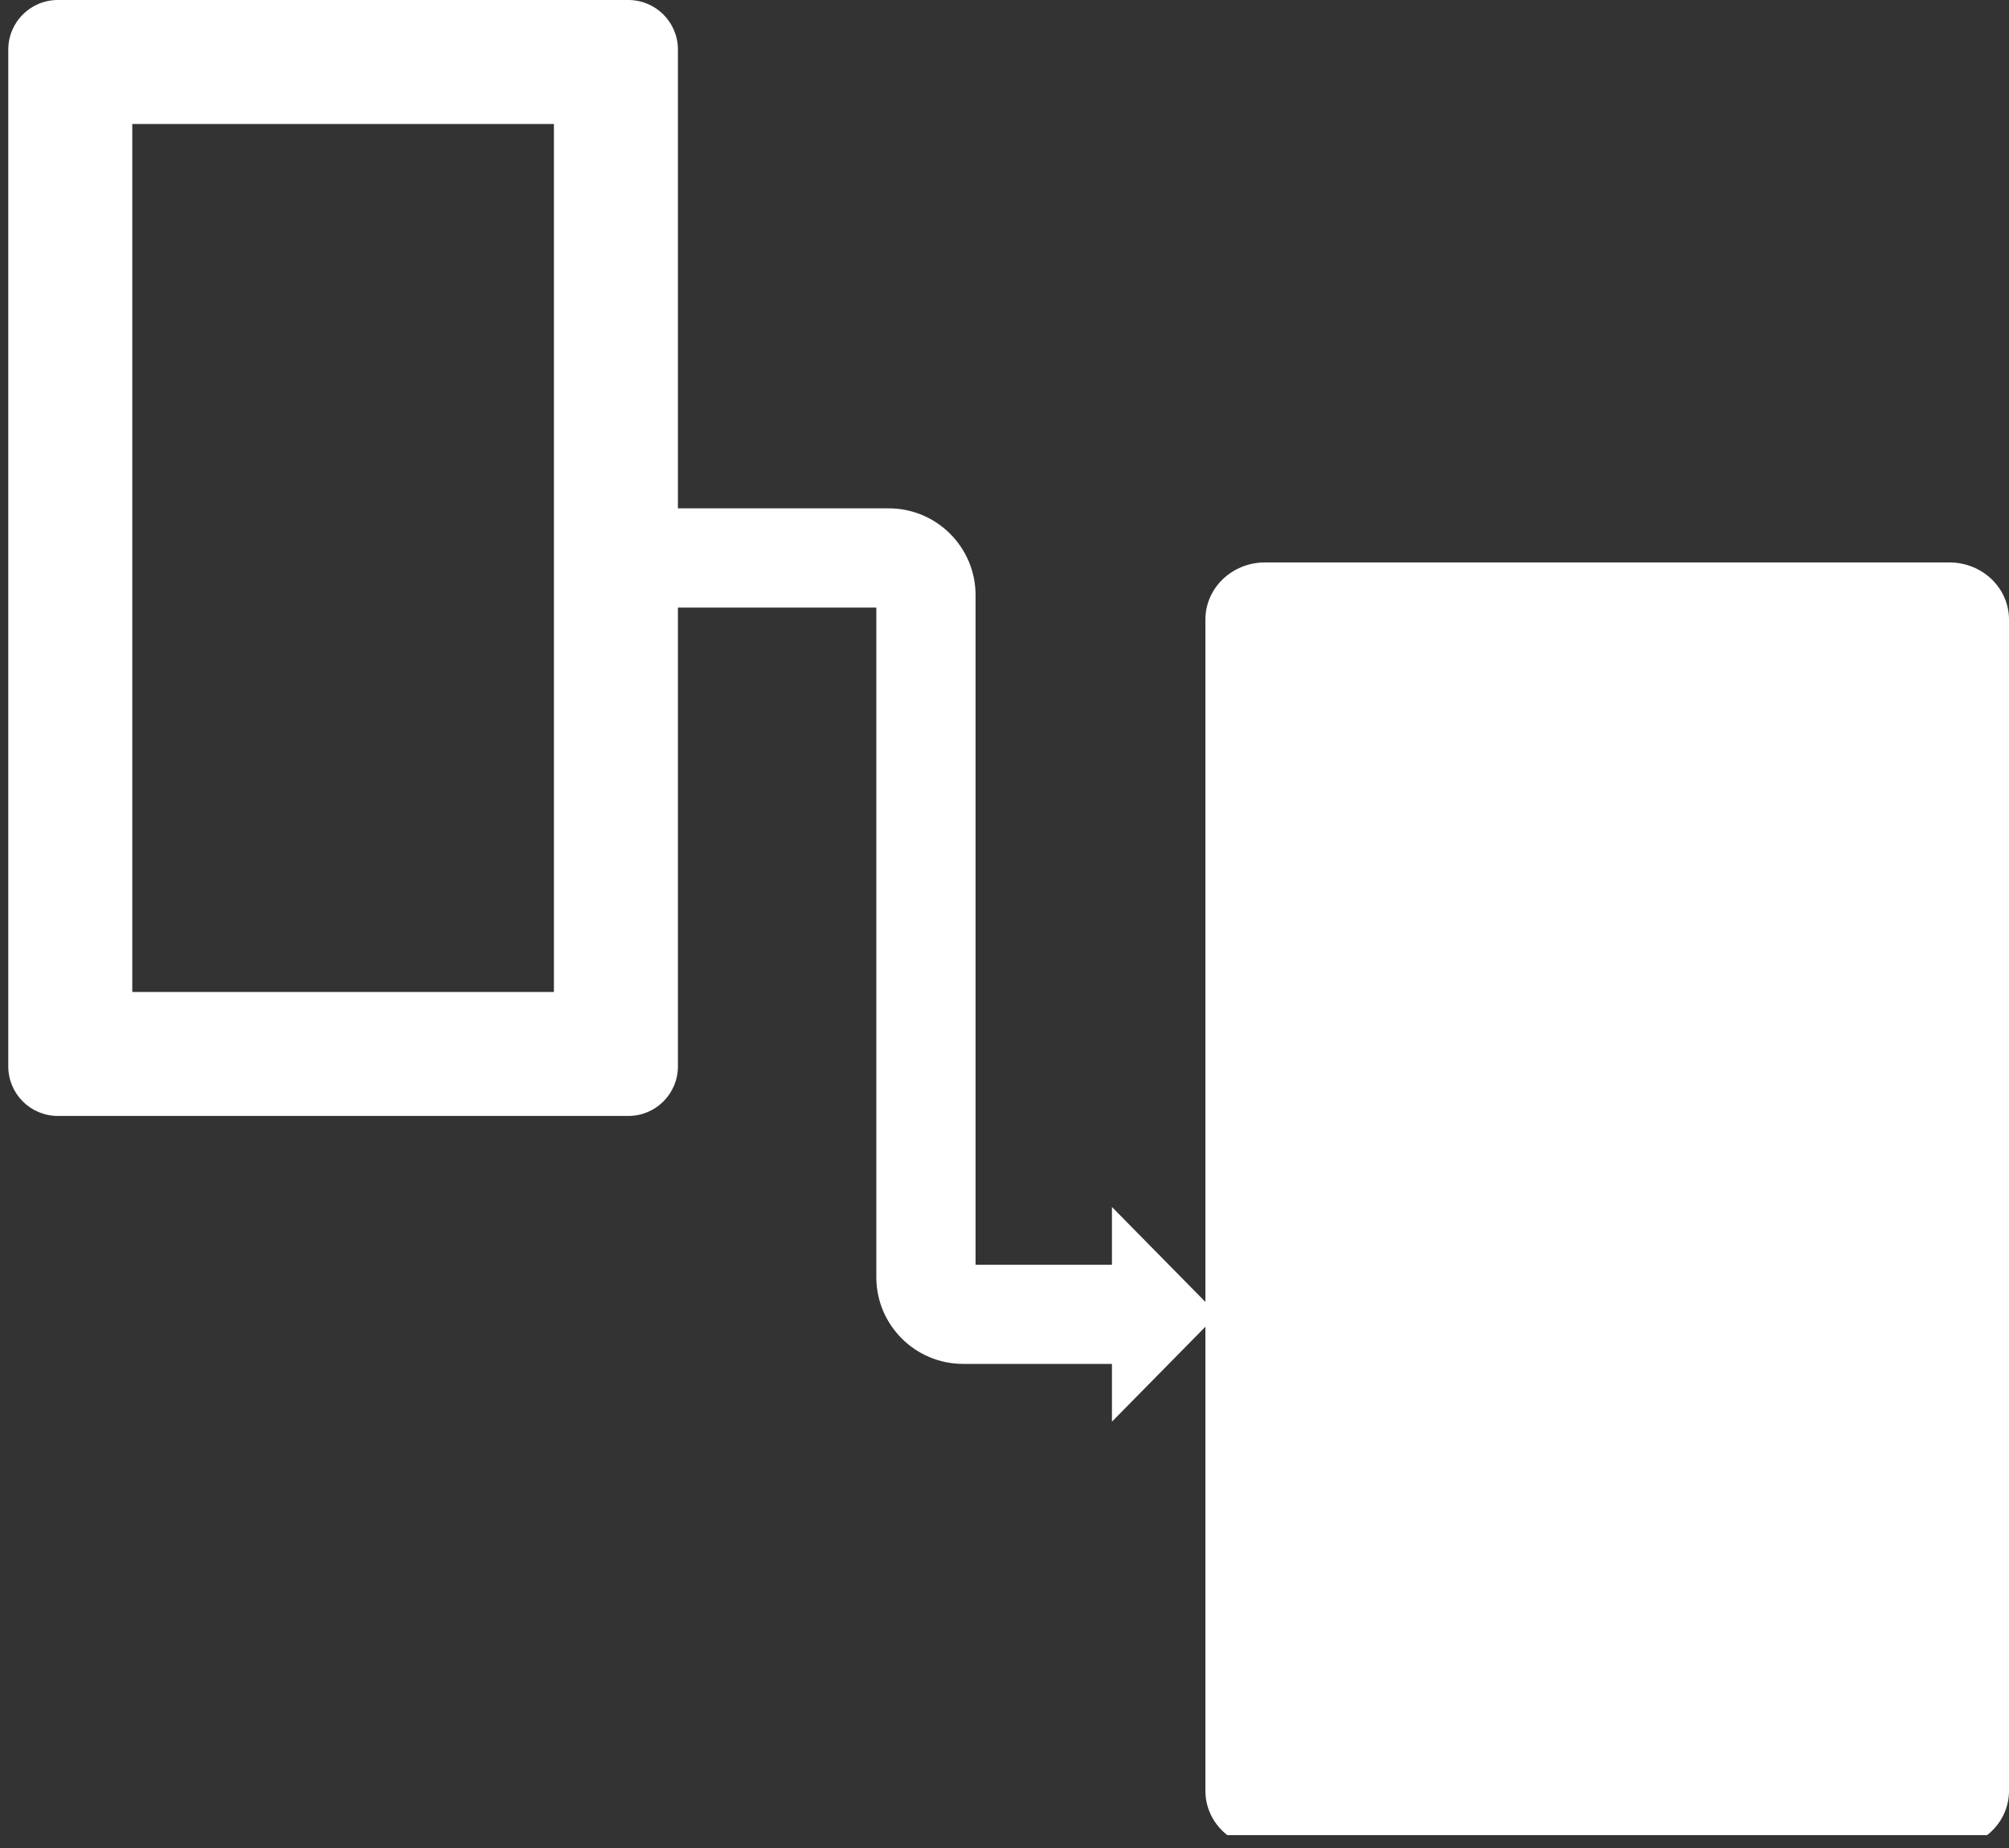 <svg width="25" height="23" viewBox="0 0 25 23" fill="none" xmlns="http://www.w3.org/2000/svg">
    <rect x="0" y="0" width="25" height="23" fill="#333333" stroke="none"/>
    <g clip-path="url(#clip0_83_3885)">
        <path fill-rule="evenodd" clip-rule="evenodd" d="M0.72 0C0.379 0 0.103 0.276 0.103 0.617V13.272C0.103 13.613 0.379 13.889 0.72 13.889H7.819C8.16 13.889 8.436 13.613 8.436 13.272V7.562H10.905V15.895C10.905 16.492 11.389 16.975 11.986 16.975H13.837V17.694L15.152 16.358L13.837 15.022V15.741H12.14V7.407C12.14 6.811 11.656 6.327 11.06 6.327H8.436V0.617C8.436 0.276 8.16 0 7.819 0H0.72ZM1.646 1.543V12.346H6.893V1.543H1.646Z" fill="white"/>
        <path fill-rule="evenodd" clip-rule="evenodd" d="M15.741 7C15.332 7 15 7.318 15 7.711V22.289C15 22.682 15.332 23 15.741 23H24.259C24.668 23 25 22.682 25 22.289V7.711C25 7.318 24.668 7 24.259 7H15.741Z" fill="white"/>
    </g>
    <defs>
        <clipPath id="clip0_83_3885">
            <rect width="25" height="22.84" fill="white"/>
        </clipPath>
    </defs>
</svg>
